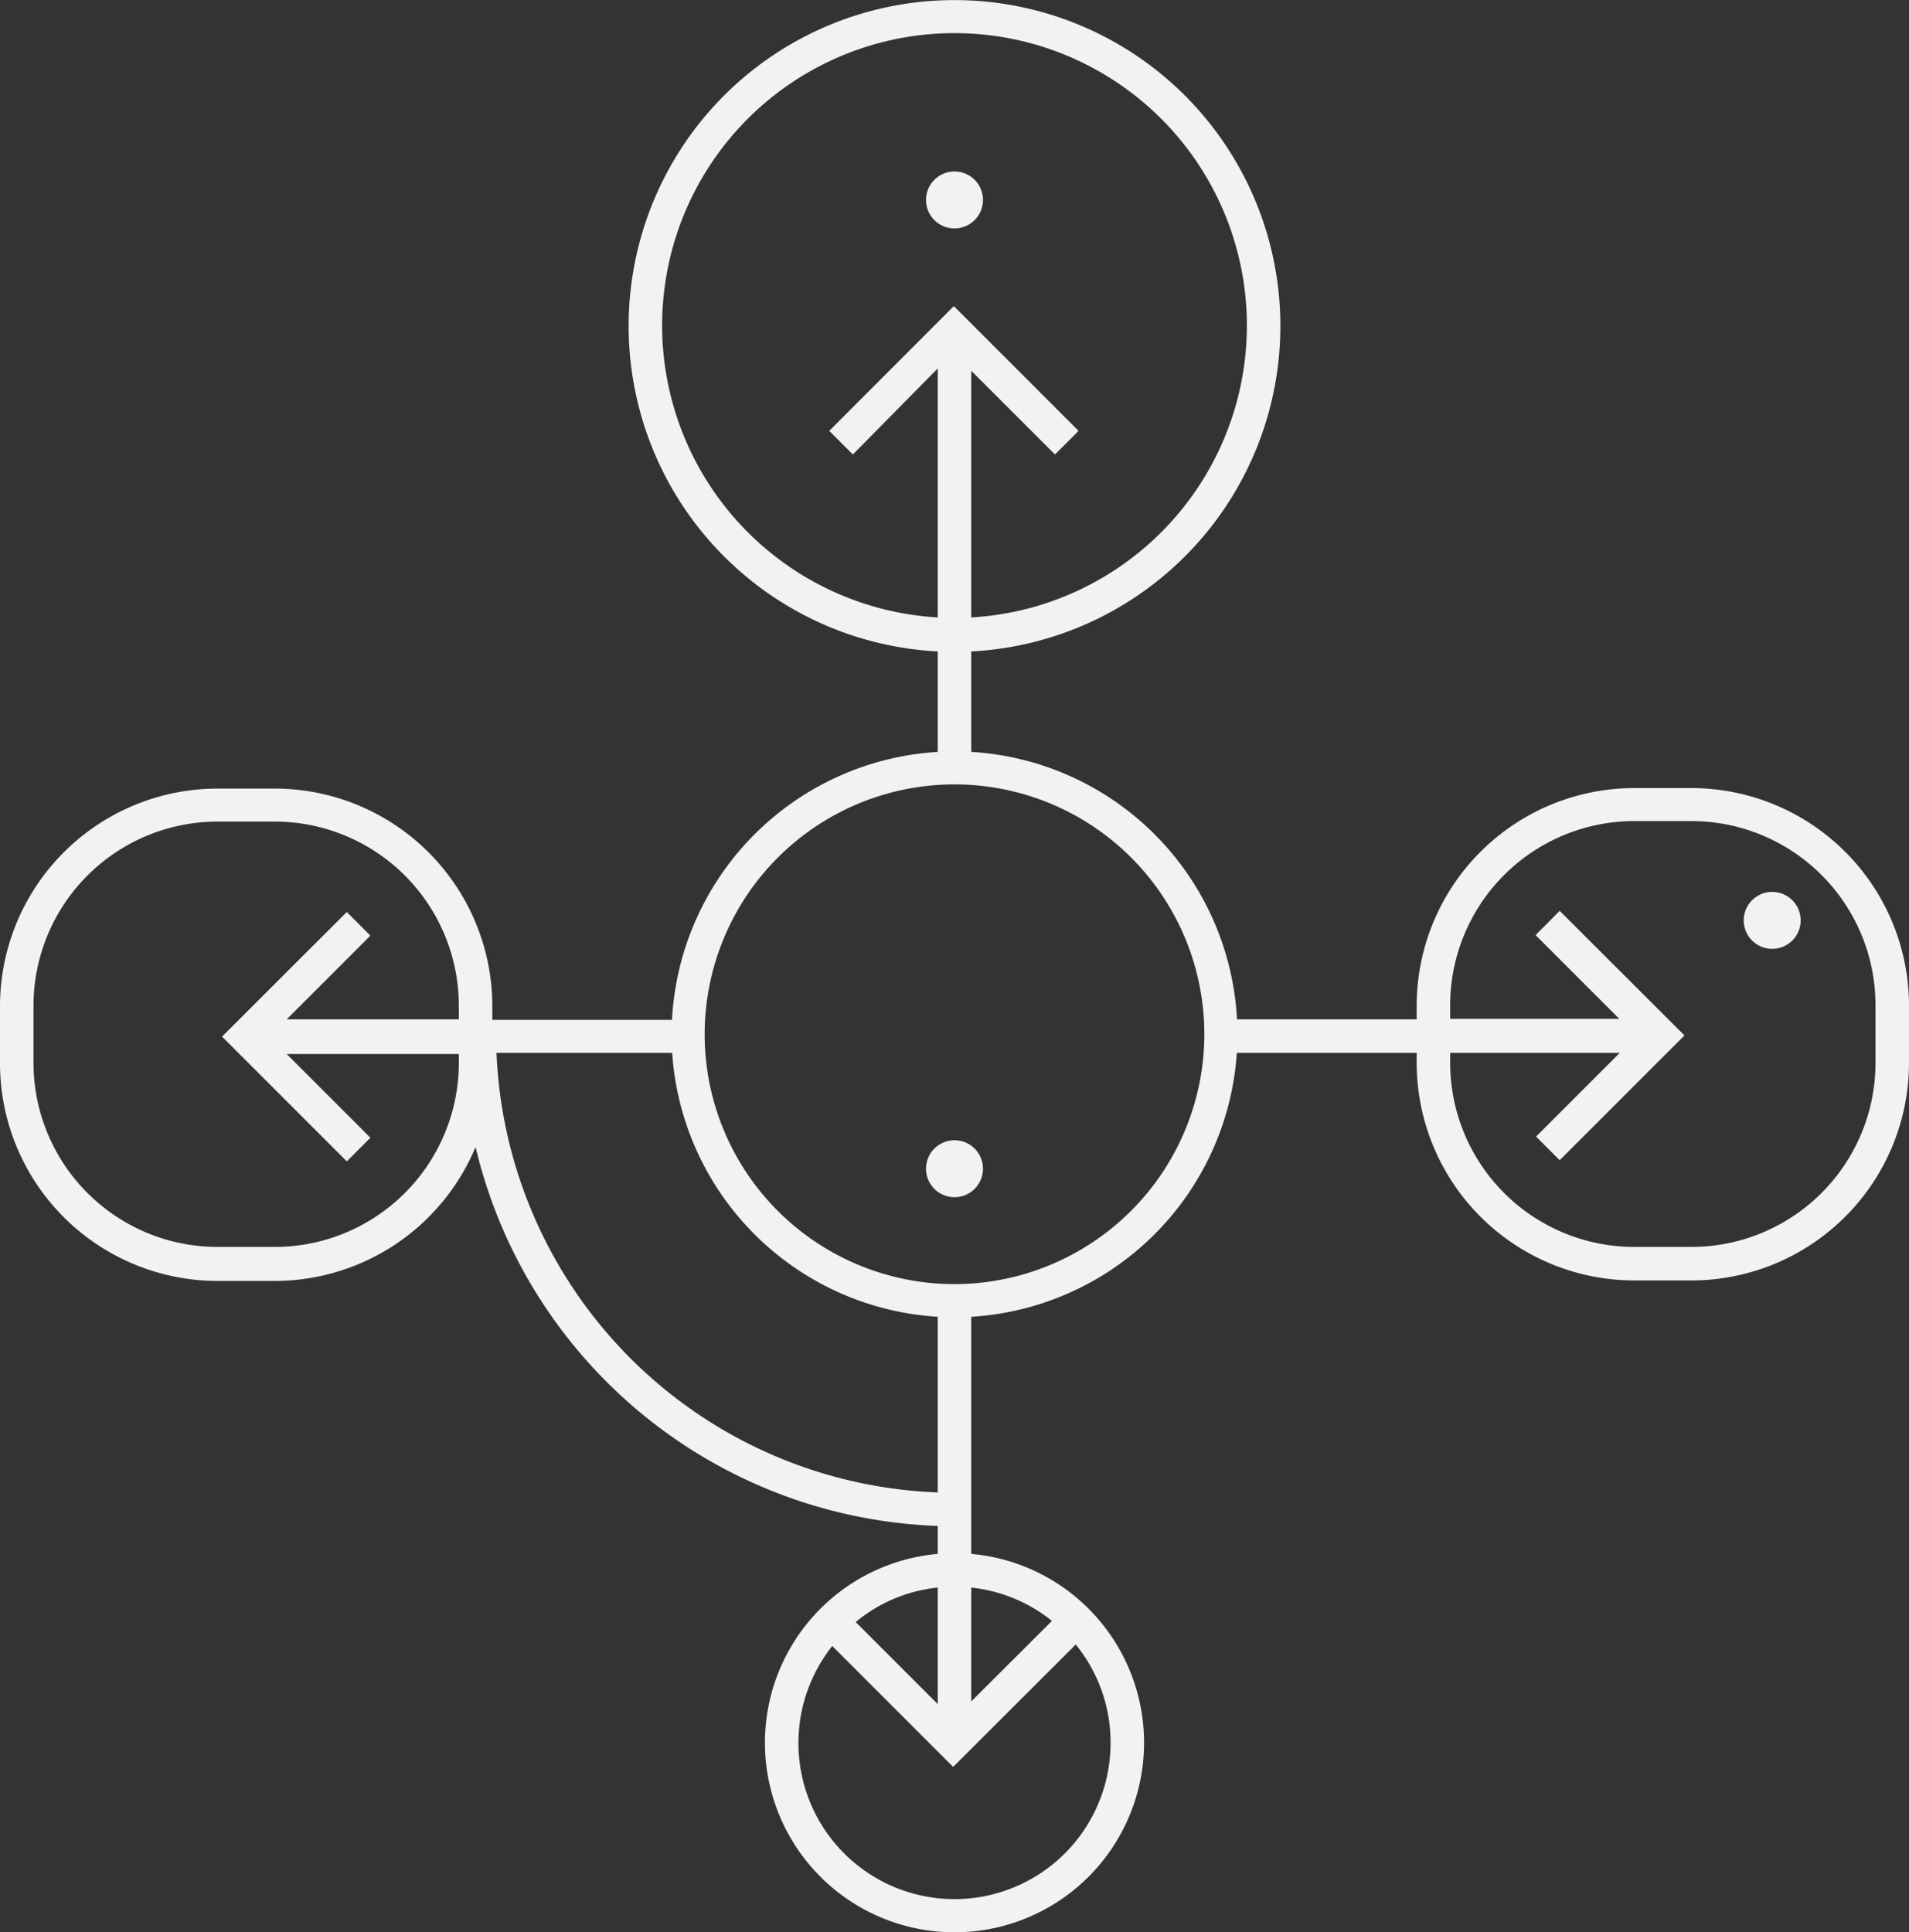 <svg xmlns="http://www.w3.org/2000/svg" viewBox="0 0 114 115.39"><rect x="0" y="0" width="114" height="115.39" fill="#333333" stroke="none"/><defs><style>.cls-1{fill:#f1f2f2;}</style></defs><title>inspec_icon3</title><g id="Layer_2" data-name="Layer 2"><g id="Layer_5" data-name="Layer 5"><path class="cls-1" d="M101,47.06H97.6a13,13,0,0,0-13,13v.81H73.87A16.89,16.89,0,0,0,58,44.9v-6a19.46,19.46,0,1,0-2,0v6a16.91,16.91,0,0,0-15.87,16H29.4v-.81a13,13,0,0,0-13-13H13a13,13,0,0,0-13,13v3.4a13,13,0,0,0,13,13h3.4a13,13,0,0,0,12-8A29.43,29.43,0,0,0,56,91.12v1.67a11.32,11.32,0,1,0,2,0V78.63A16.91,16.91,0,0,0,73.86,62.87H84.6v.59a13,13,0,0,0,13,13H101a13,13,0,0,0,13-13v-3.4A13,13,0,0,0,101,47.06ZM39.54,19.46A17.46,17.46,0,1,1,58,36.87V22.14l5,5,1.41-1.41-7.45-7.45-7.44,7.45,1.41,1.41L56,22V36.87A17.47,17.47,0,0,1,39.54,19.46Zm-23.14,55H13a11,11,0,0,1-11-11v-3.4a11,11,0,0,1,11-11h3.4a11,11,0,0,1,11,11v.81H17.12l5-5-1.41-1.41-7.45,7.44,7.45,7.45,1.41-1.41-5-5H27.4v.59A11,11,0,0,1,16.4,74.46ZM29.65,62.87H40.14A16.92,16.92,0,0,0,56,78.63V89.12A27.4,27.4,0,0,1,29.65,62.87ZM56,101.76l-4.9-4.9A9.11,9.11,0,0,1,56,94.8Zm10.32,2.3A9.32,9.32,0,1,1,49.7,98.29l7.22,7.22,7.32-7.31A9.26,9.26,0,0,1,66.32,104.06Zm-3.5-7.27L58,101.6V94.8A9.27,9.27,0,0,1,62.82,96.79ZM57,76.68A14.92,14.92,0,1,1,71.92,61.76,14.94,14.94,0,0,1,57,76.68Zm55-13.22a11,11,0,0,1-11,11H97.6a11,11,0,0,1-11-11v-.59H96.73l-5,5,1.41,1.41,7.45-7.45-7.45-7.44L91.7,55.84l5,5H86.6v-.81a11,11,0,0,1,11-11H101a11,11,0,0,1,11,11Z"/><path class="cls-1" d="M57,68.09a1.7,1.7,0,1,0,1.7,1.7A1.7,1.7,0,0,0,57,68.09Z"/><path class="cls-1" d="M105.83,53.26a1.7,1.7,0,1,0,1.7,1.7A1.7,1.7,0,0,0,105.83,53.26Z"/><path class="cls-1" d="M57,13.64a1.7,1.7,0,1,0-1.7-1.7A1.7,1.7,0,0,0,57,13.64Z"/></g></g></svg>